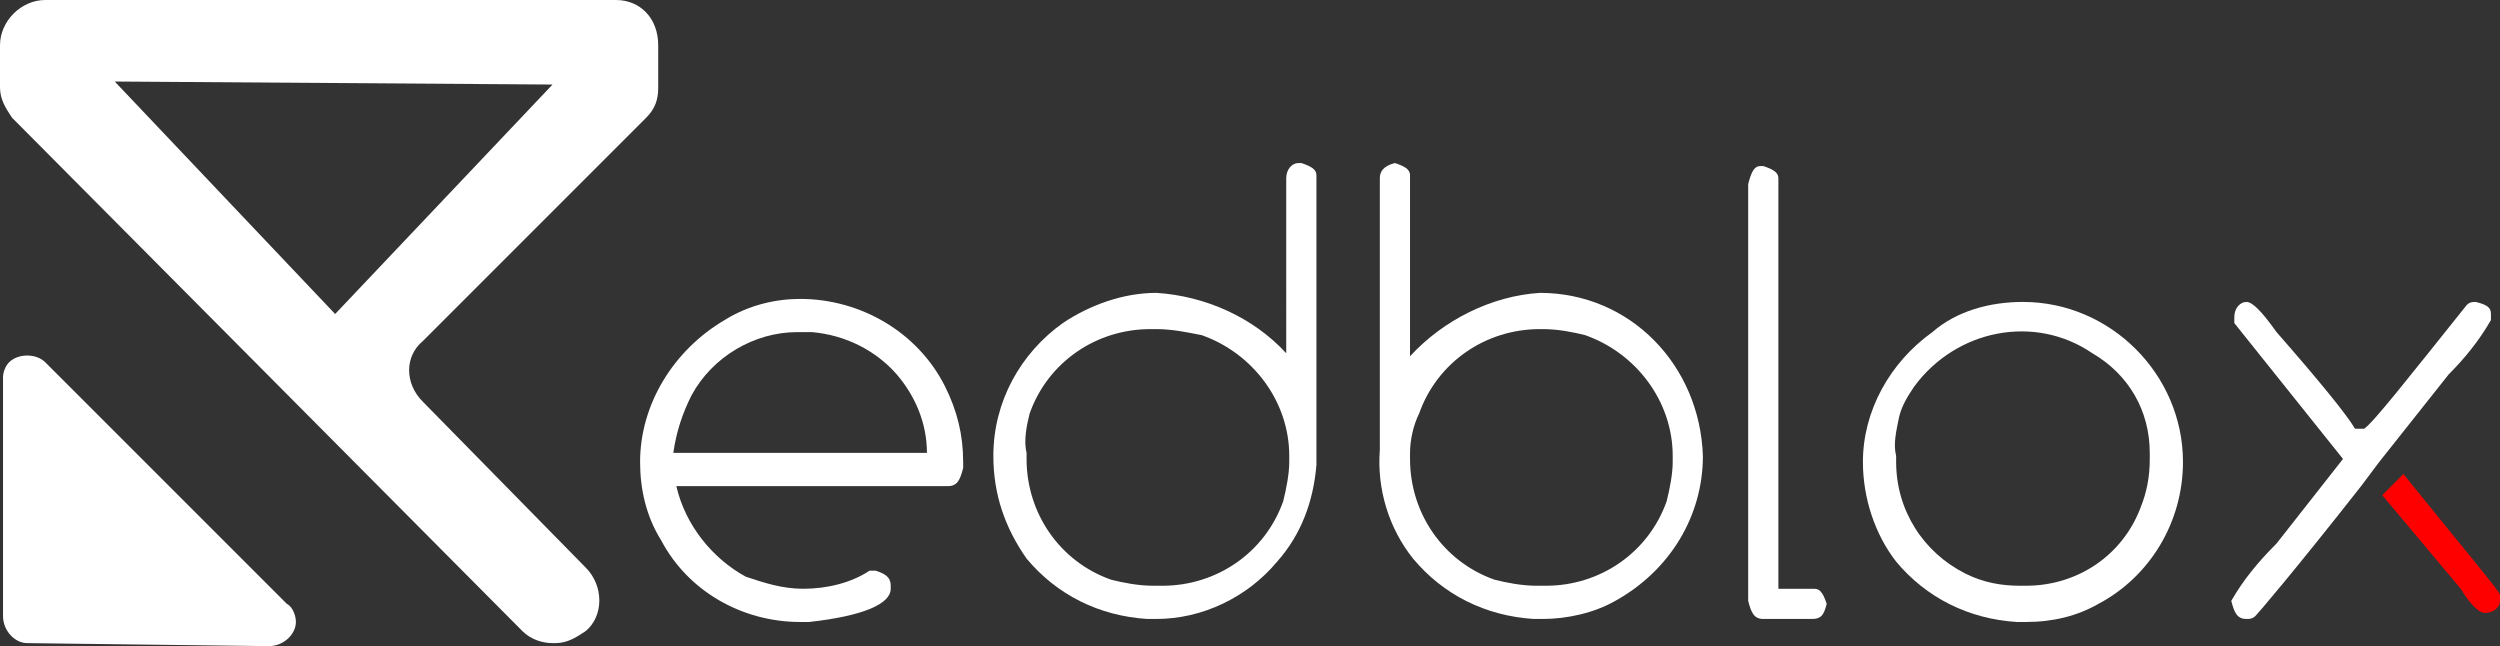<?xml version="1.0" encoding="utf-8"?>
<!-- Generator: Adobe Illustrator 23.0.1, SVG Export Plug-In . SVG Version: 6.00 Build 0)  -->
<svg version="1.1" id="Layer_1" xmlns="http://www.w3.org/2000/svg" xmlns:xlink="http://www.w3.org/1999/xlink" x="0px" y="0px"
	 viewBox="0 0 82.8 21.4" style="enable-background:new 0 0 82.8 21.4;" xml:space="preserve">
<rect x="0" y="0" width="82.8" height="21.4" fill="#333333" stroke="none"/>
<style type="text/css">
	.st0{fill:#FFFFFF;}
	.st1{fill:#FF0000;}
</style>
<title>size 40</title>
<path class="st0" d="M20.4,0H1.5C0.7,0,0,0.7,0,1.5v1.4c0,0.4,0.2,0.7,0.4,1l16.9,17c0.3,0.3,0.7,0.4,1,0.4h0.1c0.4,0,0.7-0.2,1-0.4
	c0.6-0.5,0.6-1.5,0-2.1L14,13.3c-0.6-0.6-0.6-1.5,0-2l7.4-7.4c0.3-0.3,0.4-0.6,0.4-1V1.5C21.8,0.6,21.2,0,20.4,0z M11.1,10.4
	L3.8,2.7l14.5,0.1L11.1,10.4z"/>
<path class="st0" d="M0.1,12.5v7.9c0,0.5,0.4,0.9,0.8,0.9c0,0,0,0,0,0l8,0.1c0.5,0,0.9-0.4,0.9-0.8c0-0.2-0.1-0.5-0.3-0.6l-8-8
	c-0.3-0.3-0.9-0.3-1.2,0C0.2,12.1,0.1,12.3,0.1,12.5z"/>
<path class="st0" d="M26.5,9.9c2,0,3.9,1.1,4.8,2.9c0.4,0.8,0.6,1.6,0.6,2.5v0.2c-0.1,0.4-0.2,0.6-0.5,0.6h-9c0.3,1.3,1.2,2.4,2.3,3
	c0.6,0.2,1.2,0.4,1.9,0.4c0.8,0,1.6-0.2,2.2-0.6H29c0.3,0.1,0.5,0.2,0.5,0.5v0.1c0,0.5-0.9,0.9-2.7,1.1h-0.3c-1.9,0-3.7-1-4.6-2.7
	c-0.5-0.8-0.7-1.7-0.7-2.6c0-1.9,1.1-3.7,2.8-4.7C24.8,10.1,25.7,9.9,26.5,9.9z M22.3,15h8.4c0-1-0.4-1.9-1-2.6
	C29,11.6,28,11.1,26.9,11h-0.5c-1.4,0-2.8,0.8-3.5,2.1C22.6,13.7,22.4,14.3,22.3,15z"/>
<path class="st0" d="M43,5.4h0.1c0.3,0.1,0.5,0.2,0.5,0.4V14v1.4c-0.1,1.2-0.5,2.3-1.3,3.2c-1,1.2-2.5,1.9-4,1.9H38
	c-1.6-0.1-3-0.8-4-2c-0.7-1-1.1-2.1-1.1-3.4c0-1.8,0.9-3.4,2.3-4.4c0.9-0.6,2-1,3.1-1c1.6,0.1,3.2,0.8,4.3,2V6.5V5.9
	C42.6,5.6,42.8,5.4,43,5.4z M34,15v0.2c0,1.8,1.1,3.4,2.8,4c0.4,0.1,0.9,0.2,1.4,0.2h0.3c1.8,0,3.4-1.1,4-2.8
	c0.1-0.4,0.2-0.9,0.2-1.3v-0.2c0-1.8-1.2-3.4-2.9-4c-0.5-0.1-1-0.2-1.5-0.2h-0.2c-1.8,0-3.4,1.1-4,2.8C34,14.1,33.9,14.6,34,15
	L34,15z"/>
<path class="st0" d="M46.2,5.4L46.2,5.4c0.3,0.1,0.5,0.2,0.5,0.4v6c1.1-1.2,2.7-2,4.3-2.1c3,0,5.3,2.4,5.4,5.4c0,2-1.1,3.8-2.9,4.8
	c-0.7,0.4-1.6,0.6-2.4,0.6h-0.3c-1.6-0.1-3-0.8-4-2c-0.8-1-1.2-2.3-1.1-3.6v-9C45.7,5.7,45.8,5.5,46.2,5.4z M46.7,15v0.2
	c0,1.8,1.1,3.4,2.8,4c0.4,0.1,0.9,0.2,1.4,0.2h0.3c1.8,0,3.4-1.1,4-2.8c0.1-0.4,0.2-0.9,0.2-1.3v-0.2c0-1.8-1.2-3.4-2.9-4
	c-0.4-0.1-0.9-0.2-1.4-0.2H51c-1.8,0-3.4,1.1-4,2.8C46.8,14.1,46.7,14.6,46.7,15L46.7,15z"/>
<path class="st0" d="M58.3,5.5h0.1c0.3,0.1,0.5,0.2,0.5,0.4v13.6h1.2c0.2,0,0.3,0.2,0.4,0.5l0,0c-0.1,0.4-0.2,0.5-0.5,0.5h-1.6
	c-0.3,0-0.4-0.2-0.5-0.6V6.1C58,5.7,58.1,5.5,58.3,5.5z"/>
<path class="st0" d="M67,10c2.9,0,5.3,2.4,5.3,5.3c0,2-1.1,3.8-2.8,4.7c-0.7,0.4-1.5,0.6-2.4,0.6h-0.3c-1.6-0.1-3-0.8-4-2
	c-0.7-0.9-1.1-2.1-1.1-3.3c0-1.7,0.9-3.3,2.3-4.3C64.8,10.3,65.9,10,67,10z M62.8,15.1v0.2c0,1.6,0.9,3,2.3,3.7
	c0.6,0.3,1.2,0.4,1.8,0.4h0.2c1.7,0,3.2-1,3.8-2.6c0.2-0.5,0.3-1,0.3-1.6v-0.2c0-1.4-0.7-2.6-1.9-3.3c-1.9-1.3-4.5-0.8-5.9,1.1
	c-0.2,0.3-0.4,0.6-0.5,1C62.8,14.3,62.7,14.7,62.8,15.1z"/>
<path class="st0" d="M82,10c-0.1,0-0.2,0-0.3,0.1c-2,2.5-3.1,3.9-3.4,4.1h-0.3c-0.3-0.5-1.2-1.6-2.6-3.2c-0.5-0.7-0.8-1-1-1
	S74,10.2,74,10.5v0.2l3.6,4.5L75.4,18c-0.6,0.6-1.1,1.2-1.5,1.9c0.1,0.4,0.2,0.6,0.5,0.6l0,0c0.1,0,0.2,0,0.3-0.1
	c0.1-0.1,1.3-1.5,3.5-4.3l0.6-0.8l2.3-2.9c0.5-0.5,1-1.1,1.4-1.8v-0.2C82.5,10.2,82.4,10.1,82,10z"/>
<path class="st1" d="M79.6,15.7l-0.7,0.7l2.6,3.1c0.3,0.5,0.6,0.8,0.8,0.8l0,0c0.3,0,0.5-0.2,0.5-0.4v-0.2
	C82.8,19.6,81.7,18.3,79.6,15.7z"/>
</svg>
